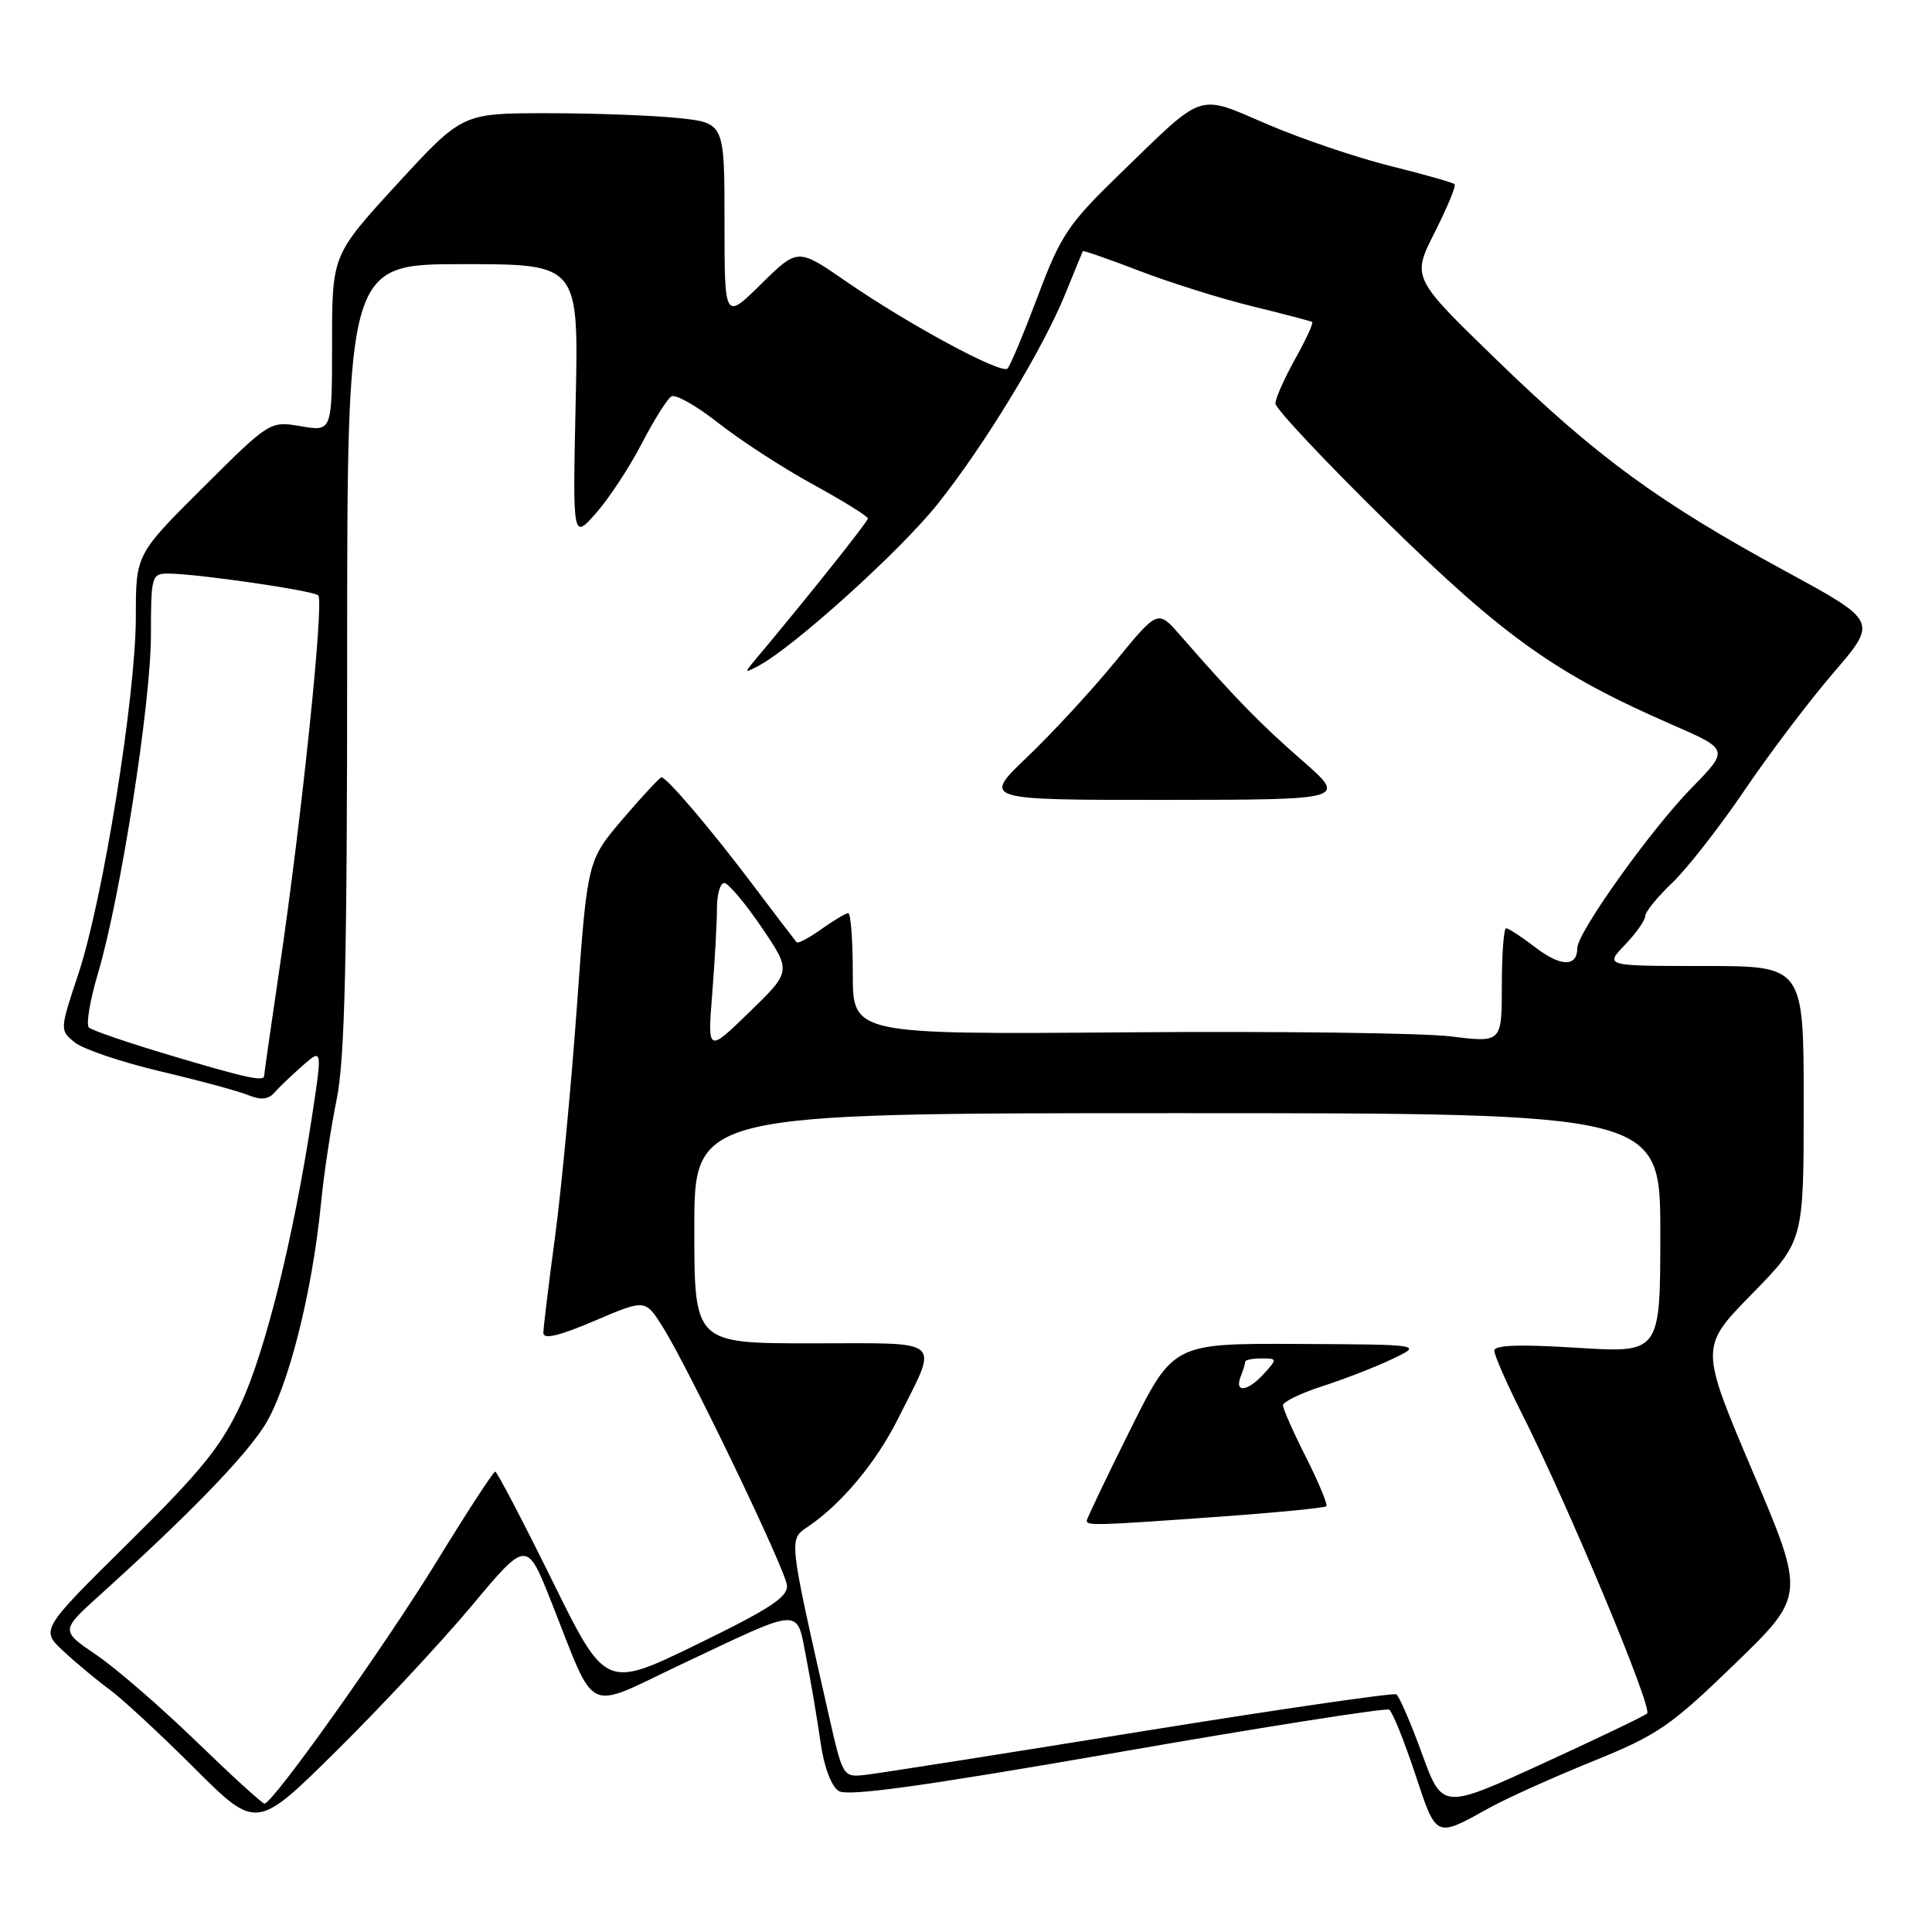 <?xml version="1.0" encoding="UTF-8" standalone="no"?>
<!DOCTYPE svg PUBLIC "-//W3C//DTD SVG 1.1//EN" "http://www.w3.org/Graphics/SVG/1.1/DTD/svg11.dtd" >
<svg xmlns="http://www.w3.org/2000/svg" xmlns:xlink="http://www.w3.org/1999/xlink" version="1.1" viewBox="0 0 256 256">
 <g >
 <path fill="currentColor"
d=" M 197.50 239.47 C 199.70 238.25 205.78 235.52 211.00 233.40 C 219.65 229.90 221.34 228.74 229.86 220.49 C 239.22 211.42 239.22 211.42 232.23 194.96 C 225.24 178.50 225.24 178.50 232.12 171.48 C 239.00 164.45 239.00 164.45 239.00 146.23 C 239.00 128.00 239.00 128.00 225.81 128.00 C 212.63 128.00 212.63 128.00 215.31 125.20 C 216.79 123.65 218.00 121.94 218.00 121.39 C 218.00 120.84 219.62 118.84 221.61 116.95 C 223.59 115.05 227.88 109.55 231.15 104.73 C 234.41 99.91 239.72 92.89 242.94 89.15 C 248.81 82.33 248.81 82.33 236.59 75.69 C 219.77 66.54 211.63 60.59 198.42 47.79 C 187.07 36.80 187.07 36.80 190.10 30.80 C 191.77 27.50 192.96 24.62 192.74 24.41 C 192.53 24.19 188.71 23.11 184.25 22.00 C 179.79 20.89 172.47 18.41 167.99 16.49 C 158.49 12.43 159.78 12.00 148.38 23.05 C 141.55 29.68 140.56 31.14 137.51 39.26 C 135.66 44.17 133.86 48.47 133.51 48.83 C 132.69 49.64 120.42 43.02 112.10 37.28 C 105.71 32.86 105.71 32.86 100.85 37.64 C 96.00 42.42 96.00 42.42 96.00 29.35 C 96.00 16.28 96.00 16.28 89.85 15.64 C 86.47 15.29 78.65 15.00 72.48 15.00 C 61.25 15.00 61.25 15.00 52.62 24.39 C 44.00 33.79 44.00 33.79 44.00 45.48 C 44.00 57.18 44.00 57.18 39.88 56.48 C 35.76 55.78 35.76 55.78 26.88 64.62 C 18.00 73.46 18.00 73.46 18.00 81.70 C 18.00 92.15 13.65 119.20 10.40 129.00 C 7.91 136.49 7.91 136.50 9.91 138.13 C 11.02 139.02 16.10 140.74 21.21 141.95 C 26.32 143.15 31.56 144.57 32.87 145.10 C 34.56 145.79 35.55 145.70 36.37 144.77 C 36.99 144.06 38.68 142.45 40.11 141.19 C 42.72 138.91 42.72 138.91 41.30 148.20 C 38.84 164.19 35.19 178.93 31.93 186.01 C 29.34 191.61 26.72 194.86 17.07 204.39 C 5.36 215.96 5.36 215.96 8.43 218.81 C 10.12 220.38 12.85 222.65 14.50 223.86 C 16.15 225.06 21.21 229.75 25.74 234.27 C 33.98 242.49 33.98 242.49 44.59 231.99 C 50.43 226.22 58.49 217.57 62.50 212.78 C 69.80 204.05 69.80 204.05 73.06 212.28 C 79.12 227.54 77.30 226.67 90.24 220.55 C 106.58 212.83 105.51 212.89 106.84 219.73 C 107.46 222.90 108.31 227.93 108.73 230.89 C 109.19 234.13 110.15 236.70 111.14 237.32 C 112.33 238.07 122.32 236.68 148.04 232.21 C 167.43 228.83 183.65 226.28 184.07 226.54 C 184.50 226.81 186.03 230.59 187.48 234.95 C 190.39 243.69 190.11 243.56 197.50 239.47 Z  M 188.41 232.35 C 186.93 228.28 185.40 224.75 185.02 224.51 C 184.64 224.28 169.29 226.51 150.91 229.48 C 132.54 232.45 116.19 235.02 114.59 235.19 C 111.73 235.50 111.66 235.39 109.87 227.50 C 104.41 203.39 104.49 204.04 107.12 202.25 C 111.52 199.25 116.07 193.80 118.92 188.13 C 124.43 177.13 125.41 178.00 107.57 178.00 C 92.00 178.00 92.00 178.00 92.00 162.75 C 92.00 147.50 92.00 147.50 156.00 147.50 C 220.00 147.50 220.00 147.50 220.00 163.39 C 220.00 179.28 220.00 179.28 209.00 178.59 C 201.37 178.11 198.00 178.22 198.00 178.97 C 198.00 179.56 199.63 183.28 201.62 187.23 C 207.86 199.62 219.03 226.37 218.25 227.05 C 217.84 227.40 211.56 230.41 204.31 233.73 C 191.12 239.77 191.12 239.77 188.41 232.35 Z  M 161.43 200.98 C 169.09 200.43 175.53 199.80 175.75 199.59 C 175.96 199.38 174.75 196.47 173.07 193.13 C 171.38 189.79 170.00 186.68 170.00 186.21 C 170.00 185.75 172.36 184.60 175.25 183.67 C 178.14 182.74 182.30 181.12 184.50 180.07 C 188.50 178.16 188.50 178.16 171.98 178.08 C 155.46 178.00 155.46 178.00 149.73 189.51 C 146.58 195.84 144.00 201.24 144.00 201.51 C 144.00 202.18 145.40 202.13 161.43 200.98 Z  M 26.00 230.74 C 21.32 226.21 15.37 221.05 12.76 219.28 C 8.02 216.06 8.02 216.06 13.26 211.33 C 24.87 200.84 32.24 193.27 34.99 189.00 C 38.11 184.15 41.35 171.47 42.53 159.50 C 42.90 155.65 43.84 149.43 44.61 145.68 C 45.69 140.37 46.00 127.43 46.00 86.93 C 46.00 35.00 46.00 35.00 61.34 35.00 C 76.68 35.00 76.68 35.00 76.28 53.25 C 75.88 71.50 75.88 71.50 78.97 68.00 C 80.67 66.08 83.39 61.95 85.01 58.82 C 86.63 55.70 88.40 52.87 88.95 52.53 C 89.50 52.19 92.29 53.77 95.16 56.03 C 98.03 58.30 103.66 61.96 107.69 64.17 C 111.71 66.37 115.00 68.41 115.00 68.70 C 115.00 69.13 106.70 79.53 100.09 87.40 C 98.60 89.18 98.62 89.23 100.50 88.23 C 105.19 85.73 119.31 72.98 124.22 66.81 C 130.53 58.89 138.20 46.25 141.21 38.82 C 142.39 35.89 143.42 33.40 143.48 33.28 C 143.55 33.16 146.96 34.35 151.05 35.92 C 155.15 37.49 161.88 39.60 166.00 40.60 C 170.12 41.61 173.66 42.54 173.86 42.66 C 174.07 42.79 173.05 45.00 171.61 47.57 C 170.18 50.15 169.00 52.80 169.00 53.47 C 169.00 54.14 175.66 61.22 183.79 69.20 C 199.34 84.45 206.23 89.34 221.55 96.02 C 229.12 99.32 229.12 99.32 224.14 104.41 C 218.74 109.93 209.00 123.58 209.00 125.62 C 209.00 128.13 206.84 128.12 203.52 125.59 C 201.66 124.16 199.88 123.00 199.57 123.00 C 199.26 123.00 199.00 126.41 199.00 130.58 C 199.00 138.16 199.00 138.16 192.25 137.33 C 188.54 136.87 169.19 136.63 149.25 136.79 C 113.00 137.07 113.00 137.07 113.00 129.04 C 113.00 124.62 112.73 121.00 112.40 121.00 C 112.08 121.00 110.48 121.95 108.85 123.11 C 107.22 124.27 105.74 125.06 105.56 124.86 C 105.38 124.66 102.81 121.30 99.86 117.38 C 94.29 109.98 88.36 103.00 87.65 103.00 C 87.43 103.00 85.12 105.48 82.53 108.51 C 77.83 114.02 77.83 114.02 76.45 133.26 C 75.69 143.84 74.38 157.65 73.54 163.94 C 72.69 170.23 72.00 175.94 72.00 176.64 C 72.00 177.51 74.14 177.00 78.75 175.03 C 85.50 172.14 85.50 172.14 87.81 175.82 C 91.26 181.31 104.01 207.82 104.27 210.04 C 104.45 211.59 102.10 213.14 92.37 217.88 C 80.24 223.78 80.24 223.78 73.15 209.39 C 69.25 201.48 65.86 195.00 65.62 195.00 C 65.37 195.00 61.92 200.29 57.96 206.75 C 50.99 218.12 36.13 239.01 35.04 238.99 C 34.74 238.98 30.68 235.27 26.00 230.74 Z  M 172.51 100.74 C 166.91 95.85 163.65 92.50 156.35 84.14 C 153.41 80.78 153.41 80.78 147.76 87.69 C 144.65 91.49 139.41 97.16 136.12 100.30 C 130.15 106.00 130.15 106.00 154.32 105.99 C 178.50 105.97 178.50 105.97 172.51 100.74 Z  M 22.50 139.82 C 17.00 138.18 12.18 136.53 11.78 136.15 C 11.38 135.77 11.92 132.54 12.98 128.98 C 15.96 118.97 20.00 93.14 20.00 84.11 C 20.00 76.37 20.10 76.00 22.25 76.00 C 26.00 76.00 41.45 78.24 42.17 78.89 C 42.97 79.61 39.95 108.69 37.04 128.30 C 35.92 135.90 35.00 142.31 35.00 142.55 C 35.00 143.36 32.62 142.84 22.50 139.82 Z  M 94.38 131.60 C 94.72 127.25 95.00 122.19 95.00 120.35 C 95.00 118.51 95.43 117.00 95.96 117.00 C 96.49 117.00 98.71 119.63 100.90 122.85 C 104.87 128.70 104.87 128.70 99.31 134.10 C 93.75 139.50 93.75 139.50 94.38 131.60 Z  M 164.39 182.42 C 164.73 181.55 165.00 180.65 165.00 180.42 C 165.00 180.19 165.97 180.00 167.15 180.00 C 169.25 180.00 169.26 180.06 167.50 182.00 C 165.34 184.39 163.54 184.63 164.39 182.42 Z "/>
</g>
</svg>